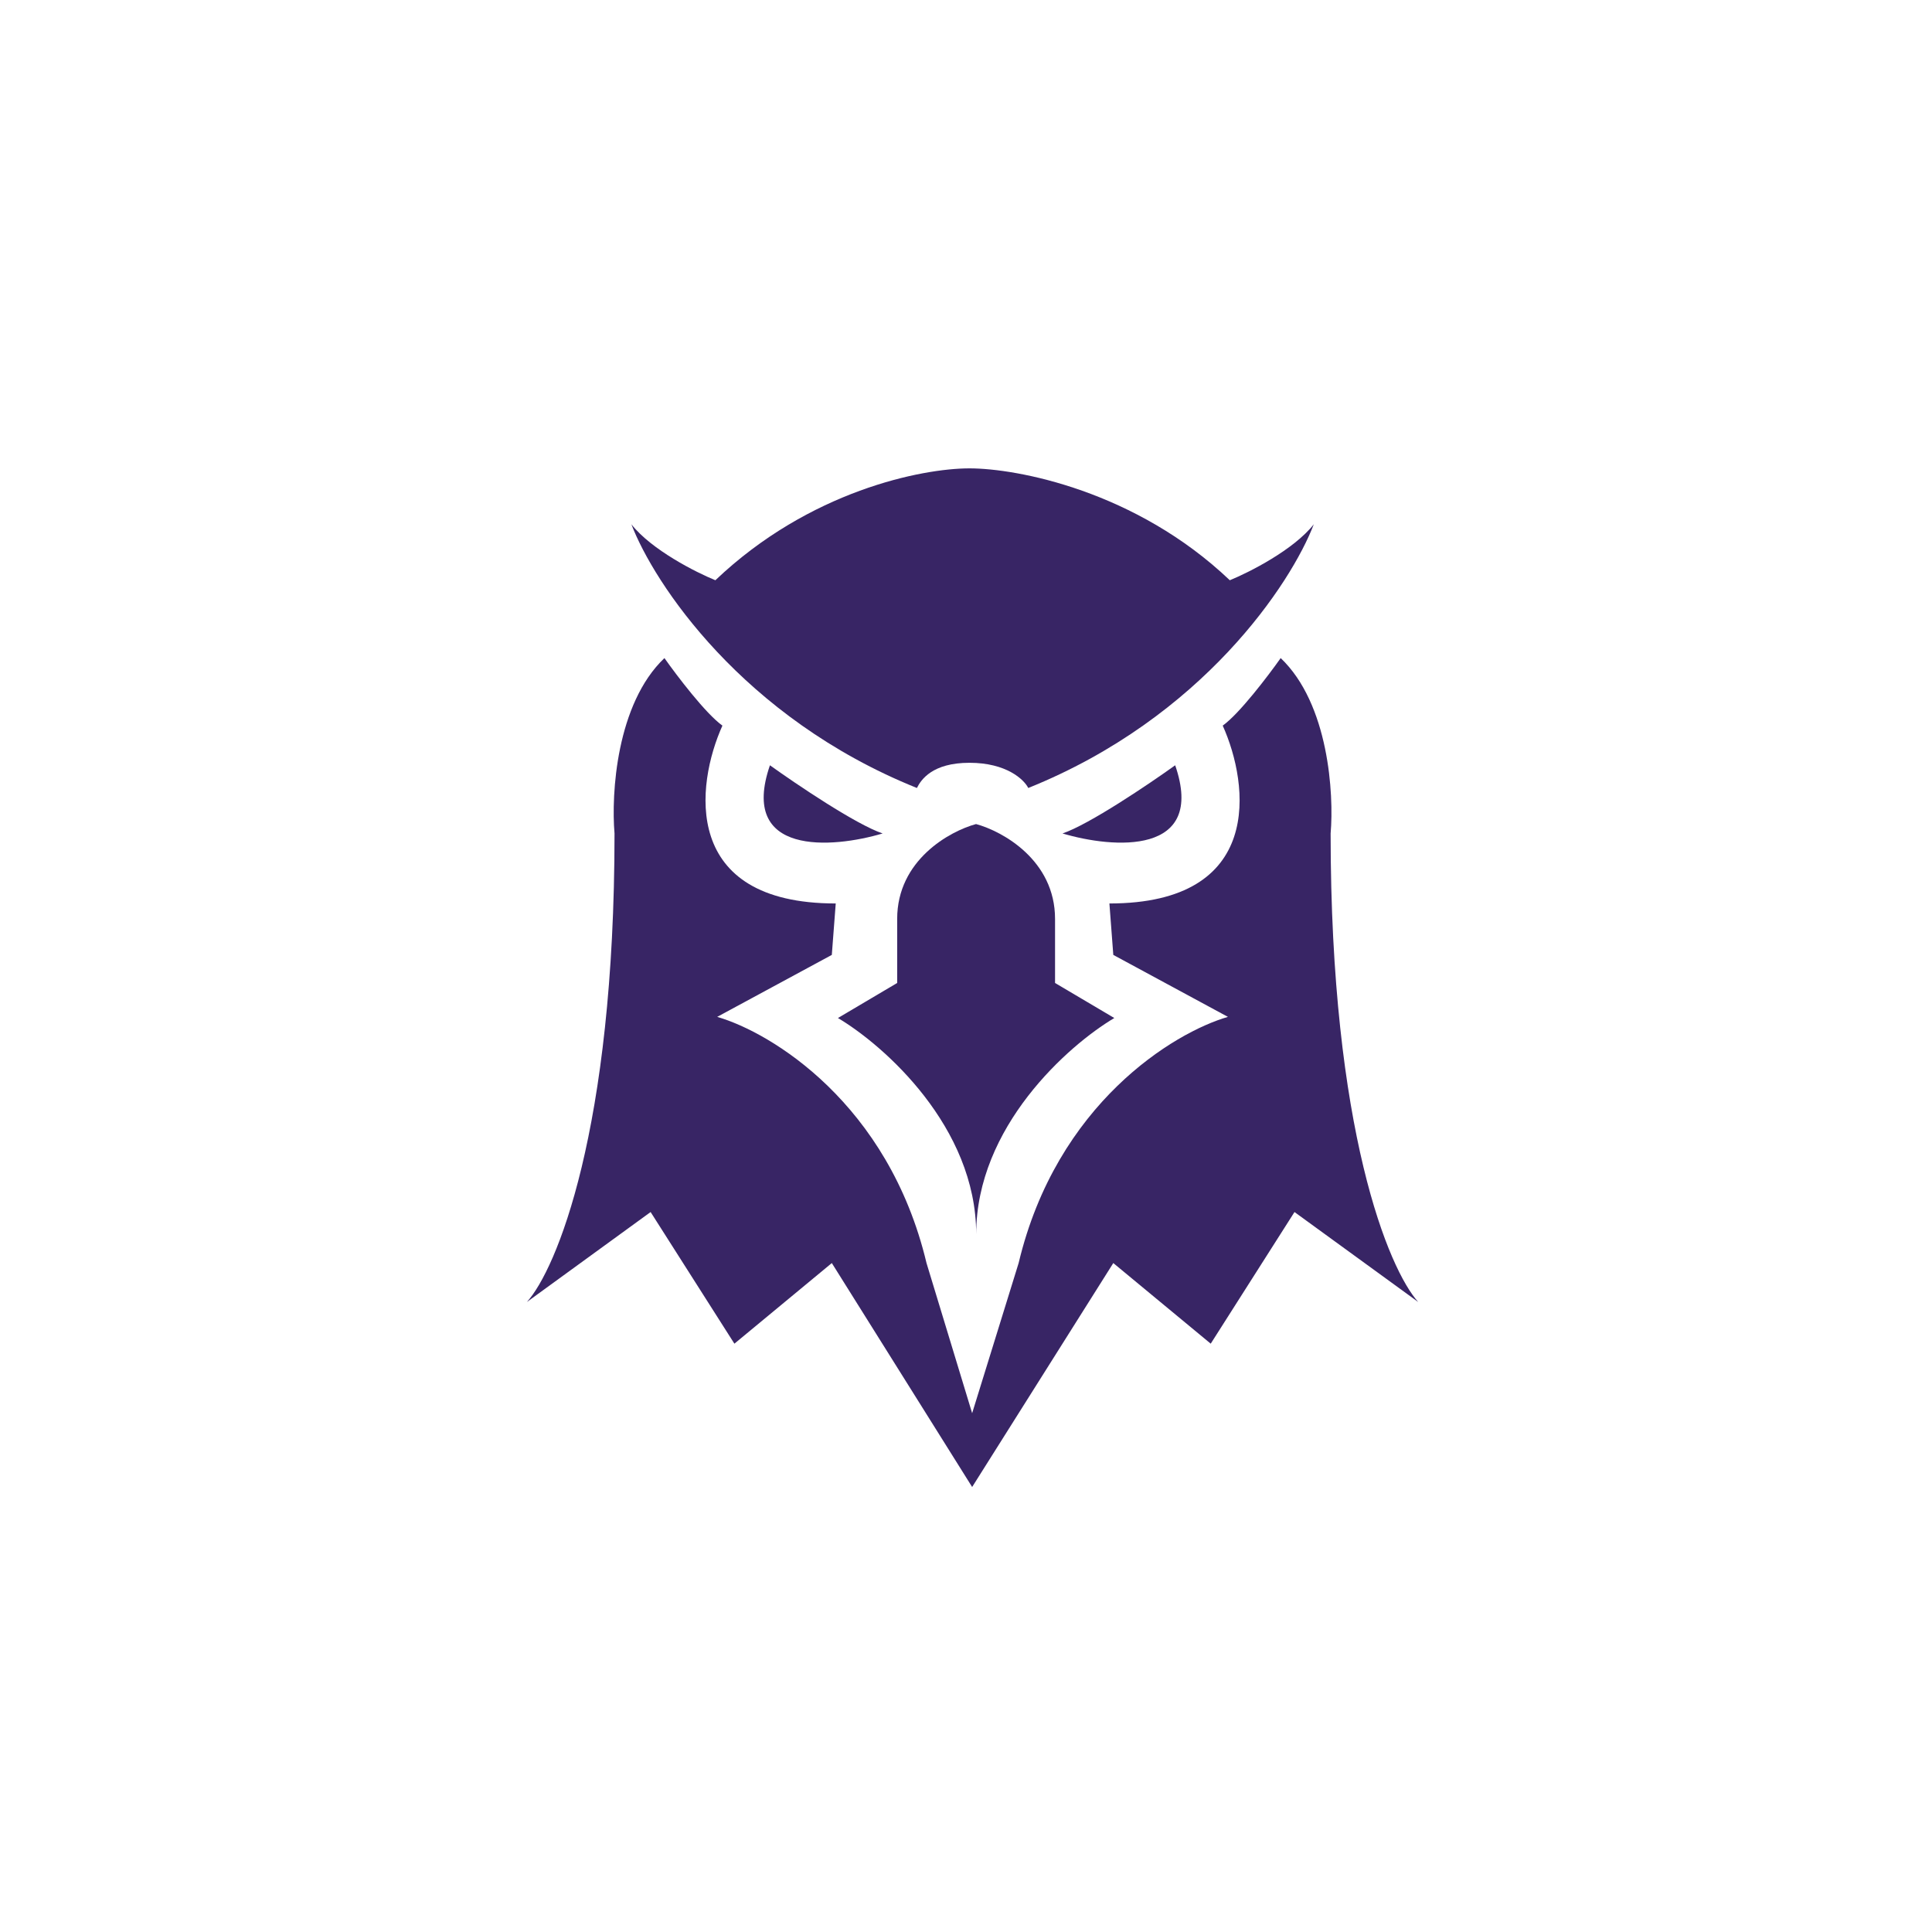 <svg width="66" height="66" viewBox="0 0 66 66" fill="none" xmlns="http://www.w3.org/2000/svg">
<rect width="66" height="66" fill="white"/>
<path d="M24.438 19.822C27.651 16.764 31.493 16 33.119 16C34.745 16 38.799 16.764 42.012 19.822C42.681 19.549 44.192 18.784 44.881 17.911C44.116 19.913 41.094 24.517 35.127 26.919C34.985 26.632 34.384 26.058 33.119 26.058C31.854 26.058 31.465 26.632 31.323 26.919C25.356 24.517 22.334 19.913 21.569 17.911C22.257 18.784 23.768 19.549 24.438 19.822Z" fill="#382565"/>
<path d="M26.302 26.143C27.207 26.792 29.244 28.167 30.152 28.472C28.424 28.987 25.235 29.243 26.302 26.143Z" fill="#382565"/>
<path d="M22.698 22.481C23.121 23.081 24.109 24.382 24.679 24.788C23.766 26.814 23.263 30.864 28.55 30.864L28.416 32.621L24.5 34.738C26.342 35.27 30.351 37.696 31.651 43.148L33.21 48.277L34.798 43.148C36.097 37.696 40.106 35.27 41.948 34.738L38.032 32.621L37.899 30.864C43.185 30.864 42.682 26.814 41.77 24.788C42.339 24.382 43.327 23.081 43.75 22.481C45.393 24.044 45.572 27.126 45.456 28.472C45.456 38.63 47.451 43.375 48.448 44.478L44.222 41.405L41.36 45.902L38.032 43.148L33.21 50.798L28.416 43.148L25.088 45.902L22.226 41.405L18 44.478C18.998 43.375 20.993 38.63 20.993 28.472C20.877 27.126 21.055 24.044 22.698 22.481Z" fill="#382565"/>
<path d="M40.146 26.143C39.241 26.792 37.204 28.167 36.297 28.472C38.025 28.987 41.214 29.243 40.146 26.143Z" fill="#382565"/>
<path d="M30.649 31.391C30.649 29.383 32.443 28.395 33.343 28.151C34.243 28.395 36.042 29.383 36.042 31.391V33.58L38.066 34.777C36.492 35.711 33.348 38.495 33.348 42.161C33.348 38.495 30.199 35.711 28.625 34.777L30.649 33.58V31.391Z" fill="#382565"/>
</svg>
